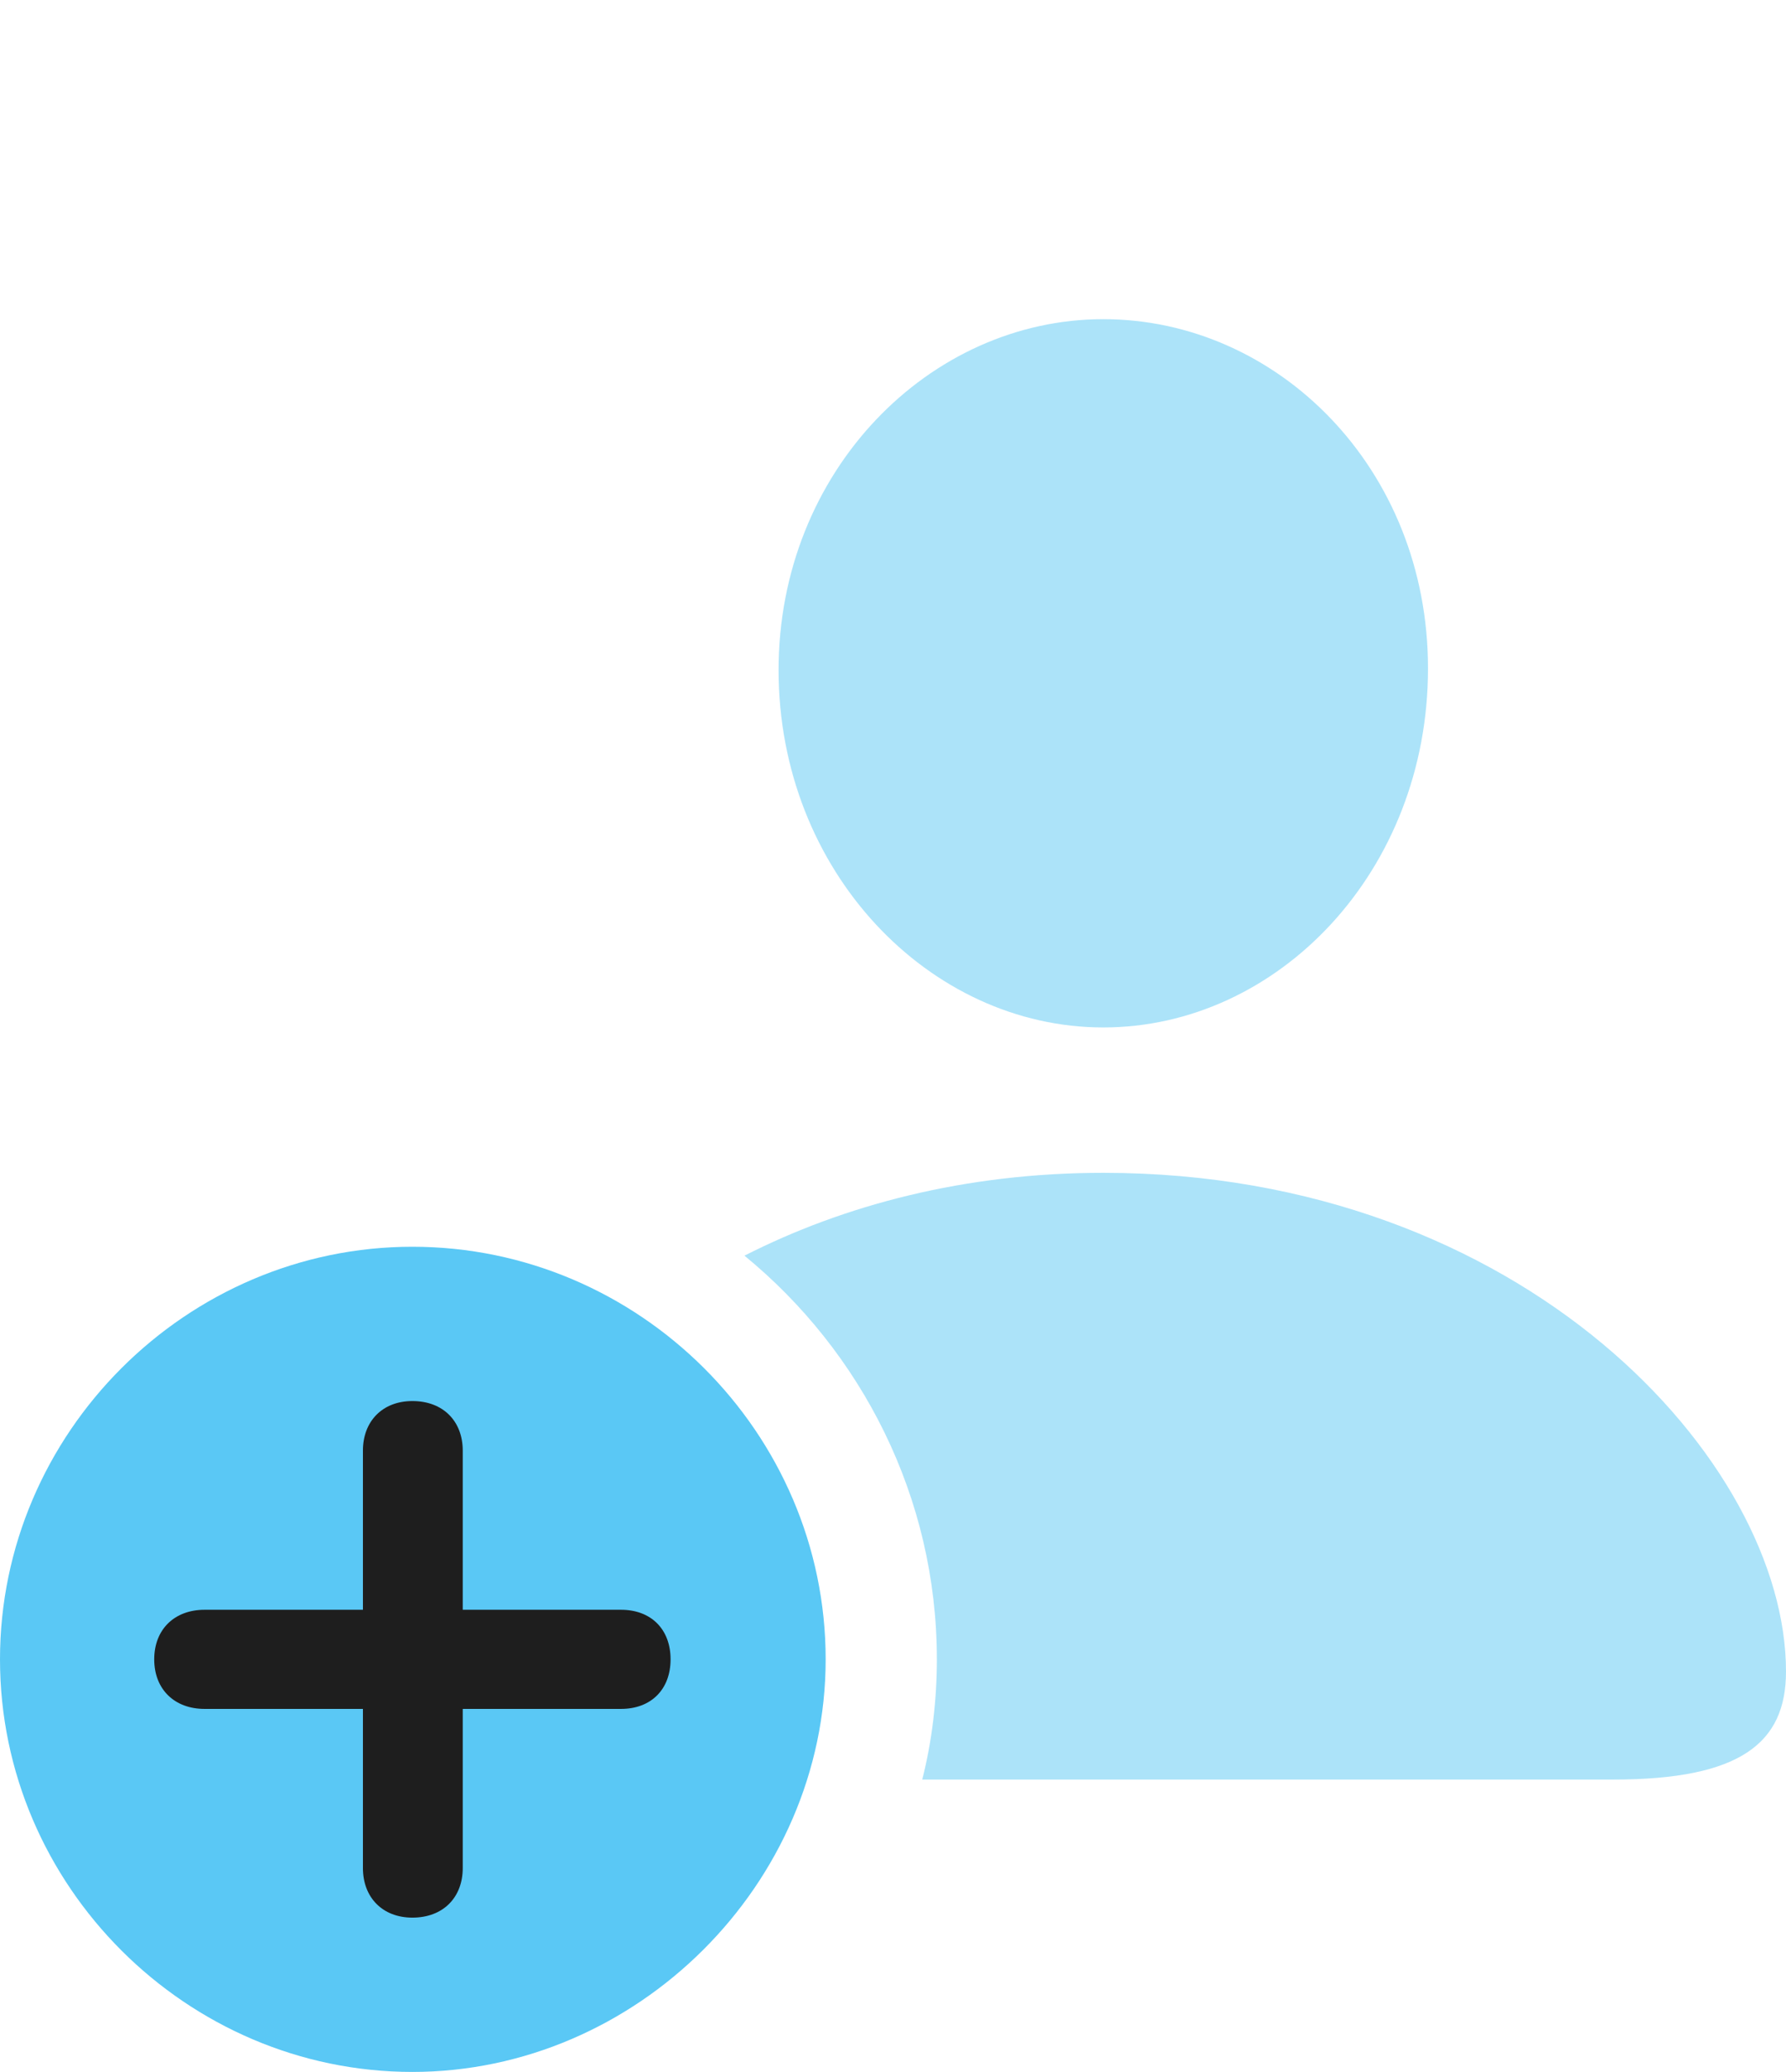 <?xml version="1.0" encoding="UTF-8"?>
<!--Generator: Apple Native CoreSVG 175.5-->
<!DOCTYPE svg
PUBLIC "-//W3C//DTD SVG 1.1//EN"
       "http://www.w3.org/Graphics/SVG/1.1/DTD/svg11.dtd">
<svg version="1.1" xmlns="http://www.w3.org/2000/svg" xmlns:xlink="http://www.w3.org/1999/xlink" width="26.855" height="31.14">
 <g>
  <rect height="31.14" opacity="0" width="26.855" x="0" y="0"/>
  <path d="M16.589 17.627C14.502 17.627 12.683 18.115 11.194 18.872C12.952 20.312 14.087 22.498 14.087 24.939C14.087 25.549 14.014 26.172 13.867 26.746L24.255 26.746C26.172 26.746 26.855 26.196 26.855 25.122C26.855 21.973 22.913 17.627 16.589 17.627ZM16.589 15.442C19.214 15.442 21.472 13.098 21.472 10.046C21.472 7.031 19.202 4.797 16.589 4.797C13.977 4.797 11.707 7.08 11.707 10.071C11.707 13.098 13.977 15.442 16.589 15.442Z" fill="#5ac8f5" fill-opacity="0.5"/>
  <path d="M6.201 31.14C9.57 31.14 12.415 28.32 12.415 24.939C12.415 21.533 9.607 18.738 6.201 18.738C2.808 18.738 0 21.533 0 24.939C0 28.345 2.808 31.14 6.201 31.14Z" fill="#5ac8f5"/>
  <path d="M6.201 28.821C5.75 28.821 5.457 28.516 5.457 28.076L5.457 25.684L3.076 25.684C2.625 25.684 2.319 25.391 2.319 24.939C2.319 24.487 2.625 24.194 3.076 24.194L5.457 24.194L5.457 21.802C5.457 21.362 5.75 21.057 6.201 21.057C6.665 21.057 6.958 21.362 6.958 21.802L6.958 24.194L9.338 24.194C9.79 24.194 10.083 24.487 10.083 24.939C10.083 25.391 9.79 25.684 9.338 25.684L6.958 25.684L6.958 28.076C6.958 28.516 6.665 28.821 6.201 28.821Z" fill="#1e1e1e"/>
 </g>
</svg>
